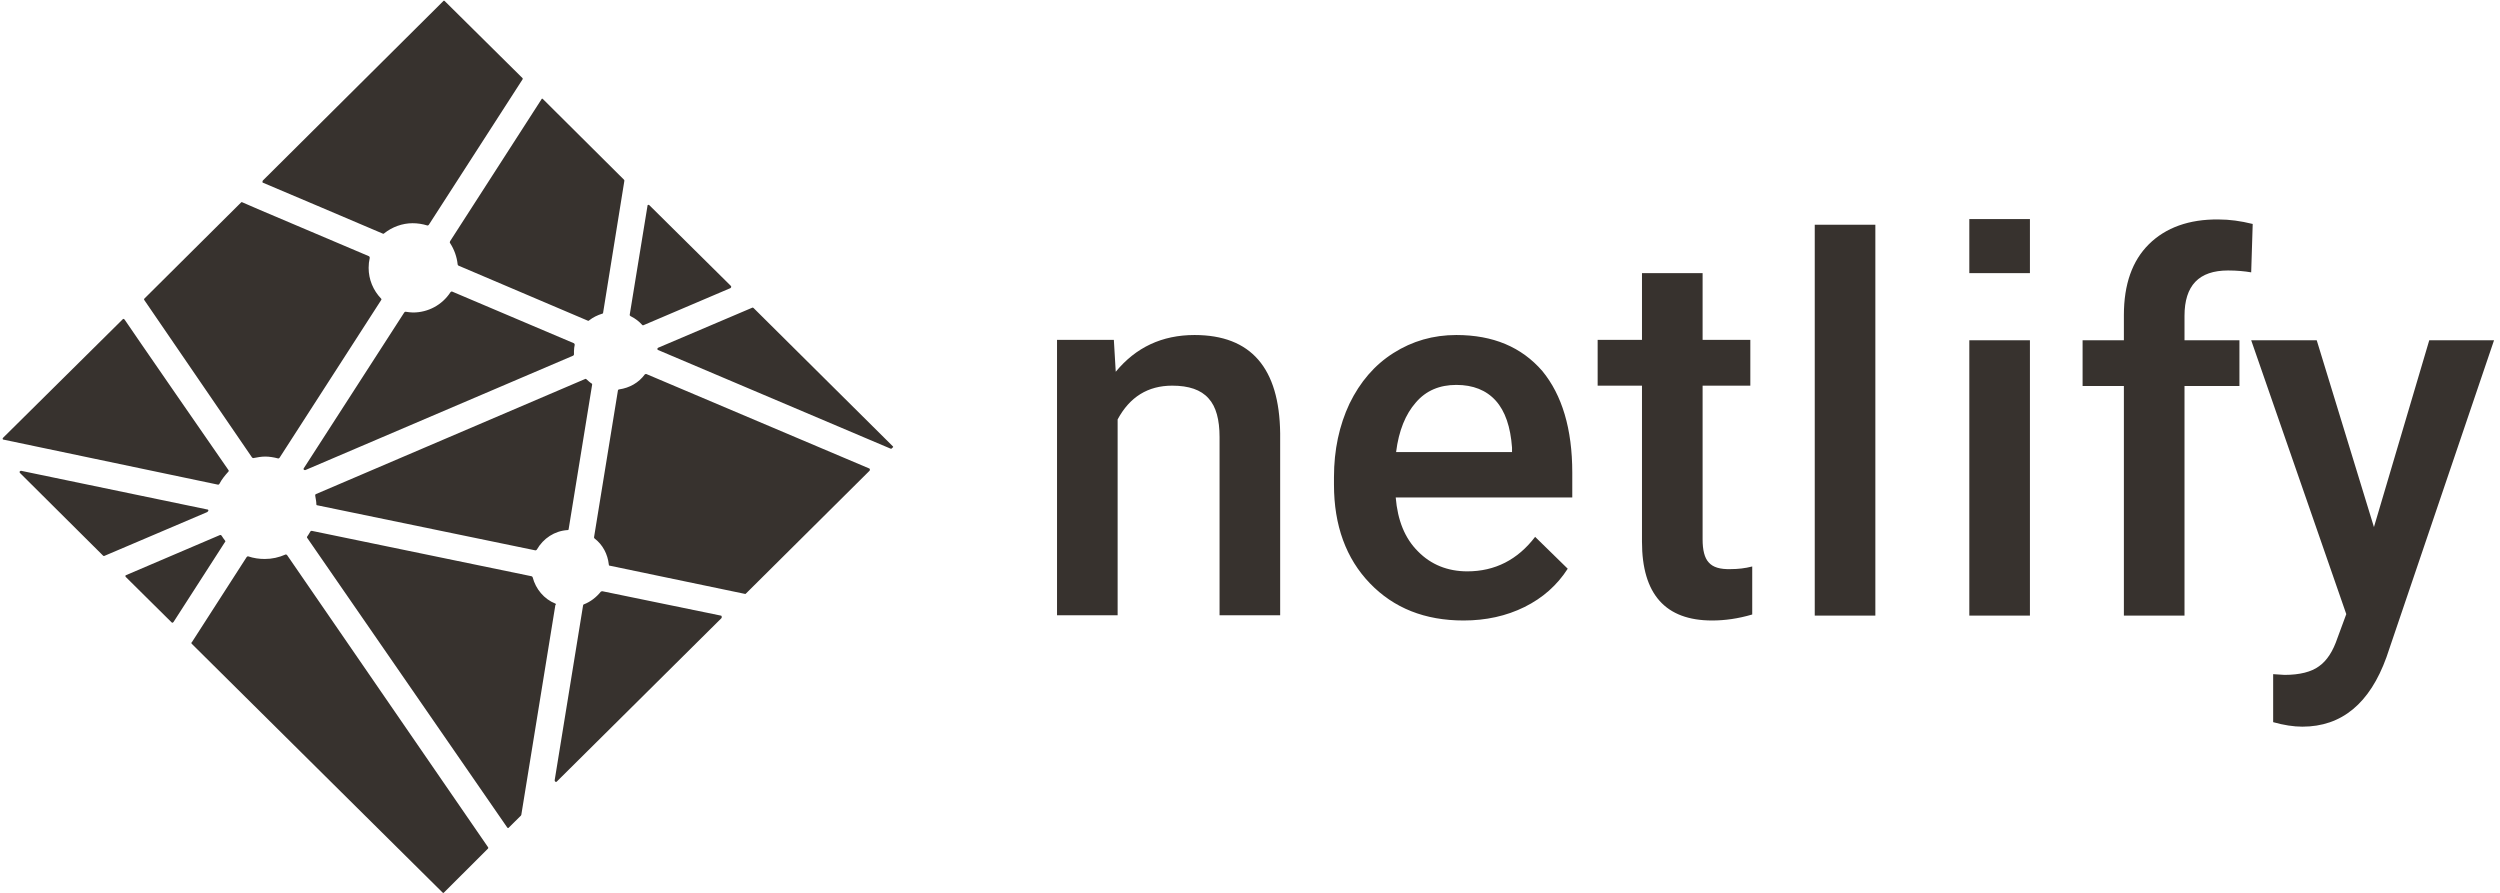 <svg width="168" height="60" viewBox="0 0 168 60" fill="none" xmlns="http://www.w3.org/2000/svg">
<path fill-rule="evenodd" clip-rule="evenodd" d="M42.39 21.253C42.695 21.404 42.95 21.605 43.154 21.832C43.179 21.858 43.179 21.858 43.205 21.858H43.23L49.086 19.362C49.111 19.337 49.137 19.311 49.137 19.286C49.137 19.261 49.137 19.236 49.111 19.21L43.637 13.79C43.612 13.765 43.587 13.765 43.587 13.765H43.561C43.536 13.765 43.51 13.79 43.51 13.841L42.313 21.177C42.339 21.202 42.364 21.253 42.39 21.253ZM30.246 16.337C30.526 16.765 30.704 17.269 30.755 17.773C30.755 17.799 30.78 17.824 30.806 17.849L39.513 21.555H39.538C39.564 21.555 39.589 21.555 39.589 21.53C39.844 21.328 40.15 21.177 40.48 21.076C40.506 21.076 40.531 21.051 40.531 21L41.957 12.152C41.957 12.126 41.957 12.101 41.932 12.076L36.483 6.656C36.458 6.631 36.458 6.631 36.432 6.631C36.407 6.631 36.382 6.656 36.382 6.681L30.246 16.21C30.22 16.261 30.22 16.311 30.246 16.337ZM59.982 29.975L50.639 20.698C50.613 20.673 50.588 20.673 50.588 20.673H50.562L44.223 23.37C44.197 23.395 44.172 23.421 44.172 23.446C44.172 23.471 44.197 23.521 44.223 23.521L59.855 30.152H59.88C59.906 30.152 59.931 30.152 59.931 30.126L59.982 30.076C60.033 30.076 60.033 30 59.982 29.975ZM58.429 31.488L43.434 25.135H43.408C43.383 25.135 43.357 25.135 43.332 25.16C42.925 25.715 42.313 26.068 41.601 26.168C41.575 26.168 41.524 26.194 41.524 26.244L39.92 36.101C39.92 36.126 39.92 36.152 39.946 36.177C40.506 36.605 40.837 37.236 40.913 37.941C40.913 37.992 40.939 38.017 40.99 38.017L50.053 39.908H50.079C50.104 39.908 50.13 39.908 50.13 39.883L58.429 31.639C58.455 31.614 58.455 31.589 58.455 31.563C58.455 31.538 58.455 31.513 58.429 31.488ZM38.571 23.068L30.373 19.589H30.348C30.322 19.589 30.297 19.614 30.271 19.639C29.711 20.496 28.769 21 27.751 21C27.598 21 27.445 20.975 27.267 20.95H27.242C27.216 20.95 27.191 20.975 27.165 21L20.418 31.462C20.393 31.488 20.393 31.538 20.418 31.563C20.444 31.589 20.469 31.589 20.495 31.589H20.52L38.52 23.899C38.545 23.874 38.571 23.849 38.571 23.824V23.723V23.597C38.571 23.446 38.596 23.294 38.622 23.168C38.622 23.118 38.596 23.093 38.571 23.068ZM48.449 41.37L40.48 39.731H40.455C40.429 39.731 40.404 39.757 40.379 39.757C40.073 40.135 39.691 40.437 39.233 40.614C39.208 40.614 39.182 40.664 39.182 40.689L37.273 52.437C37.273 52.488 37.298 52.513 37.324 52.538H37.374C37.4 52.538 37.425 52.538 37.425 52.513L48.475 41.547C48.5 41.521 48.5 41.496 48.5 41.471C48.5 41.395 48.475 41.37 48.449 41.37ZM37.324 40.563C36.56 40.261 36 39.58 35.796 38.799C35.796 38.773 35.77 38.748 35.719 38.723L20.953 35.673C20.953 35.673 20.953 35.673 20.928 35.673C20.902 35.673 20.877 35.698 20.851 35.723C20.775 35.849 20.724 35.95 20.648 36.051C20.622 36.076 20.622 36.126 20.648 36.152L34.09 55.614C34.116 55.639 34.116 55.639 34.141 55.639C34.166 55.639 34.192 55.639 34.192 55.614L35.007 54.807C35.007 54.782 35.032 54.782 35.032 54.757L37.324 40.639C37.374 40.639 37.374 40.589 37.324 40.563ZM21.259 33.883C21.259 33.933 21.284 33.958 21.335 33.958L35.974 36.984H36C36.025 36.984 36.05 36.958 36.076 36.933C36.509 36.177 37.273 35.673 38.138 35.622C38.189 35.622 38.215 35.597 38.215 35.547L39.793 25.841C39.793 25.816 39.793 25.765 39.742 25.765C39.64 25.689 39.538 25.614 39.411 25.488C39.386 25.462 39.36 25.462 39.36 25.462H39.335L21.233 33.202C21.182 33.227 21.182 33.252 21.182 33.303C21.208 33.505 21.259 33.681 21.259 33.883ZM15.123 36.328C15.046 36.227 14.97 36.126 14.894 36C14.868 35.975 14.843 35.95 14.817 35.95H14.792L8.478 38.647C8.453 38.647 8.427 38.673 8.427 38.698C8.427 38.723 8.427 38.748 8.453 38.773L11.533 41.824C11.559 41.849 11.584 41.849 11.584 41.849C11.61 41.849 11.635 41.824 11.66 41.799L15.148 36.379C15.148 36.379 15.148 36.353 15.123 36.328ZM19.298 37.311C19.273 37.286 19.247 37.261 19.222 37.261H19.196C18.738 37.462 18.28 37.563 17.796 37.563C17.414 37.563 17.058 37.513 16.676 37.387H16.65C16.625 37.387 16.599 37.412 16.574 37.437L12.908 43.135L12.883 43.16C12.857 43.185 12.857 43.236 12.883 43.261L29.737 59.975C29.762 60 29.788 60 29.788 60C29.813 60 29.838 60 29.838 59.975L32.792 57.026C32.817 57 32.817 56.95 32.792 56.925L19.298 37.311ZM16.93 30.732C16.956 30.757 16.981 30.782 17.007 30.782H17.032C17.287 30.732 17.567 30.681 17.822 30.681C18.102 30.681 18.407 30.732 18.687 30.807H18.713C18.738 30.807 18.764 30.782 18.789 30.757L25.612 20.168C25.638 20.143 25.638 20.093 25.612 20.068C25.078 19.513 24.772 18.782 24.772 18C24.772 17.773 24.797 17.547 24.848 17.32C24.848 17.269 24.823 17.244 24.797 17.219C23.932 16.841 16.269 13.614 16.269 13.589H16.243C16.218 13.589 16.192 13.589 16.192 13.614L9.7 20.068C9.675 20.093 9.675 20.143 9.7 20.168L16.93 30.732ZM17.669 12.278C17.669 12.278 25.409 15.555 25.739 15.706H25.765C25.79 15.706 25.79 15.706 25.816 15.681C26.351 15.252 27.038 15 27.725 15C28.056 15 28.387 15.051 28.718 15.152H28.744C28.769 15.152 28.795 15.126 28.82 15.101L35.108 5.345C35.134 5.32 35.134 5.269 35.108 5.244L29.889 0.076C29.864 0.051 29.864 0.051 29.838 0.051C29.813 0.051 29.788 0.051 29.788 0.076L17.669 12.126C17.643 12.152 17.643 12.177 17.643 12.202C17.618 12.252 17.643 12.252 17.669 12.278ZM14.665 32.572C14.69 32.572 14.716 32.547 14.741 32.521C14.894 32.219 15.123 31.942 15.352 31.689C15.377 31.664 15.377 31.614 15.352 31.589C15.276 31.488 8.376 21.505 8.376 21.479C8.351 21.454 8.351 21.454 8.3 21.429C8.274 21.429 8.249 21.429 8.249 21.454L0.204 29.421C0.178 29.446 0.178 29.471 0.178 29.496C0.178 29.521 0.204 29.547 0.255 29.547L14.665 32.572C14.639 32.572 14.639 32.572 14.665 32.572ZM14.003 34.311C14.003 34.261 13.977 34.236 13.926 34.236L1.426 31.639C1.426 31.639 1.426 31.639 1.4 31.639C1.375 31.639 1.349 31.664 1.324 31.689C1.298 31.715 1.324 31.765 1.349 31.79L6.925 37.337C6.95 37.362 6.976 37.362 6.976 37.362H7.001L13.926 34.412C13.977 34.362 14.003 34.337 14.003 34.311Z" fill="#37322e"/>
<path fill-rule="evenodd" clip-rule="evenodd" d="M121.951 15.101H126.024V41.37H121.951V15.101ZM80.273 22.513C78.084 22.513 76.327 23.345 74.978 24.983L74.851 22.84H71.032V41.344H75.105V28.185C75.92 26.672 77.142 25.916 78.771 25.916C79.892 25.916 80.706 26.193 81.216 26.773C81.725 27.328 81.954 28.21 81.954 29.37V41.344H86.027V29.118C85.976 24.731 84.067 22.513 80.273 22.513ZM97.866 22.513C96.313 22.513 94.913 22.916 93.64 23.723C92.367 24.529 91.399 25.664 90.686 27.126C89.999 28.588 89.643 30.227 89.643 32.067V32.571C89.643 35.319 90.457 37.538 92.061 39.202C93.665 40.865 95.753 41.697 98.35 41.697C99.852 41.697 101.227 41.395 102.449 40.79C103.671 40.185 104.638 39.328 105.351 38.218L103.161 36.076C101.99 37.613 100.463 38.395 98.604 38.395C97.28 38.395 96.16 37.941 95.294 37.059C94.403 36.176 93.92 34.966 93.792 33.428H105.657V31.765C105.657 28.815 104.969 26.546 103.645 24.933C102.245 23.319 100.335 22.513 97.866 22.513ZM101.583 30.378H93.818C93.996 28.941 94.454 27.832 95.142 27.05C95.829 26.244 96.746 25.866 97.866 25.866C98.986 25.866 99.877 26.218 100.514 26.924C101.15 27.63 101.507 28.689 101.608 30.076V30.378H101.583ZM114.822 37.79C114.542 37.487 114.415 36.958 114.415 36.252V25.916H117.622V22.84H114.415V18.353H110.341V22.84H107.362V25.916H110.341V36.403C110.341 39.933 111.92 41.697 115.051 41.697C115.917 41.697 116.808 41.571 117.75 41.294V38.067C117.266 38.193 116.782 38.244 116.324 38.244C115.586 38.269 115.102 38.118 114.822 37.79ZM132.338 22.866H136.411V41.37H132.338V22.866ZM159.529 35.42L155.684 22.866H151.28L157.67 41.269L157.084 42.857C156.779 43.765 156.372 44.395 155.837 44.773C155.328 45.151 154.539 45.353 153.52 45.353L152.756 45.303V48.529C153.469 48.731 154.131 48.832 154.717 48.832C157.365 48.832 159.249 47.269 160.369 44.168L167.599 22.866H163.246L159.529 35.42ZM144.406 16.412C143.285 17.521 142.725 19.109 142.725 21.176V22.866H139.95V25.941H142.725V41.37H146.799V25.941H150.49V22.866H146.799V21.227C146.799 19.185 147.766 18.176 149.727 18.176C150.312 18.176 150.847 18.227 151.28 18.302L151.382 15.05C150.567 14.849 149.829 14.748 149.09 14.748C147.104 14.723 145.526 15.303 144.406 16.412ZM136.411 14.723V18.353H132.338V14.723H136.411Z" fill="#37322e"/>
</svg>
